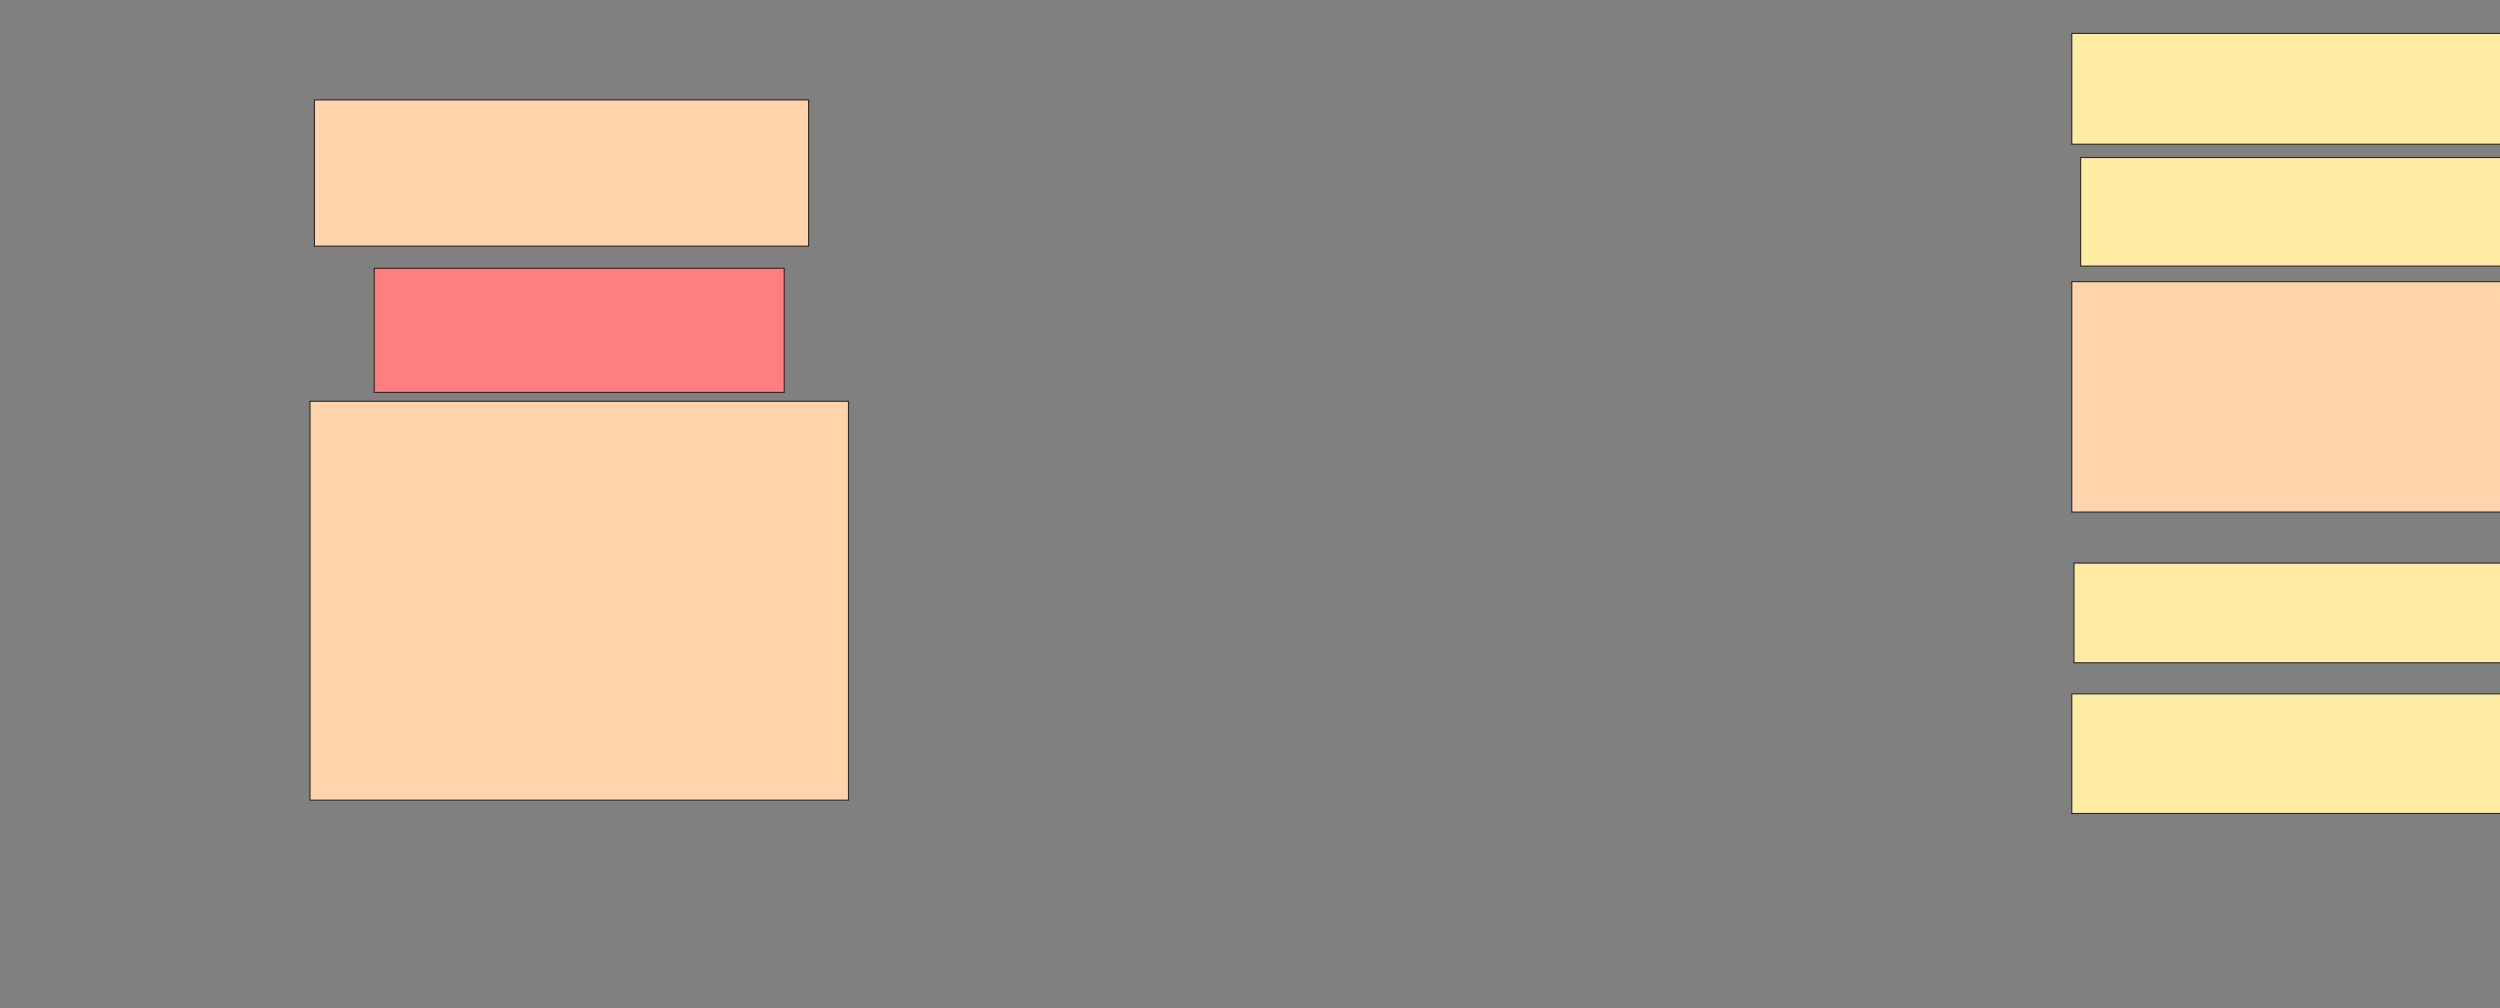 <svg xmlns="http://www.w3.org/2000/svg" width="2212" height="892">
 <rect width="100%" height="100%" fill="#808080" stroke="none"/>
 <!-- Created with Image Occlusion Enhanced -->
 <g>
  <title>Labels</title>
  <rect id="svg_6" height="203.922" width="505.882" y="249.176" x="1833.098" stroke="#2D2D2D" fill="#ffd4aa"/>
  <rect id="svg_7" height="352.941" width="476.471" y="355.059" x="274.275" stroke="#2D2D2D" fill="#ffd4aa"/>
  <rect id="svg_8" height="129.412" width="437.255" y="88.392" x="278.196" stroke="#2D2D2D" fill="#ffd4aa"/>
 </g>
 <g>
  <title>Masks</title>
  <rect id="42dedf3fb356497194fa131771a3eaf3-ao-1" height="109.804" width="362.745" y="237.412" x="331.137" stroke="#2D2D2D" fill="#FF7E7E" class="qshape"/>
  <rect id="42dedf3fb356497194fa131771a3eaf3-ao-2" height="105.882" width="447.059" y="613.882" x="1833.098" stroke="#2D2D2D" fill="#FFEBA2"/>
  <rect id="42dedf3fb356497194fa131771a3eaf3-ao-3" height="88.235" width="480.392" y="498.196" x="1835.059" stroke="#2D2D2D" fill="#FFEBA2"/>
  <rect id="42dedf3fb356497194fa131771a3eaf3-ao-4" height="96.078" width="500" y="139.373" x="1840.941" stroke="#2D2D2D" fill="#FFEBA2"/>
  <rect id="42dedf3fb356497194fa131771a3eaf3-ao-5" height="98.039" width="511.765" y="29.569" x="1833.098" stroke="#2D2D2D" fill="#FFEBA2"/>
 </g>
</svg>